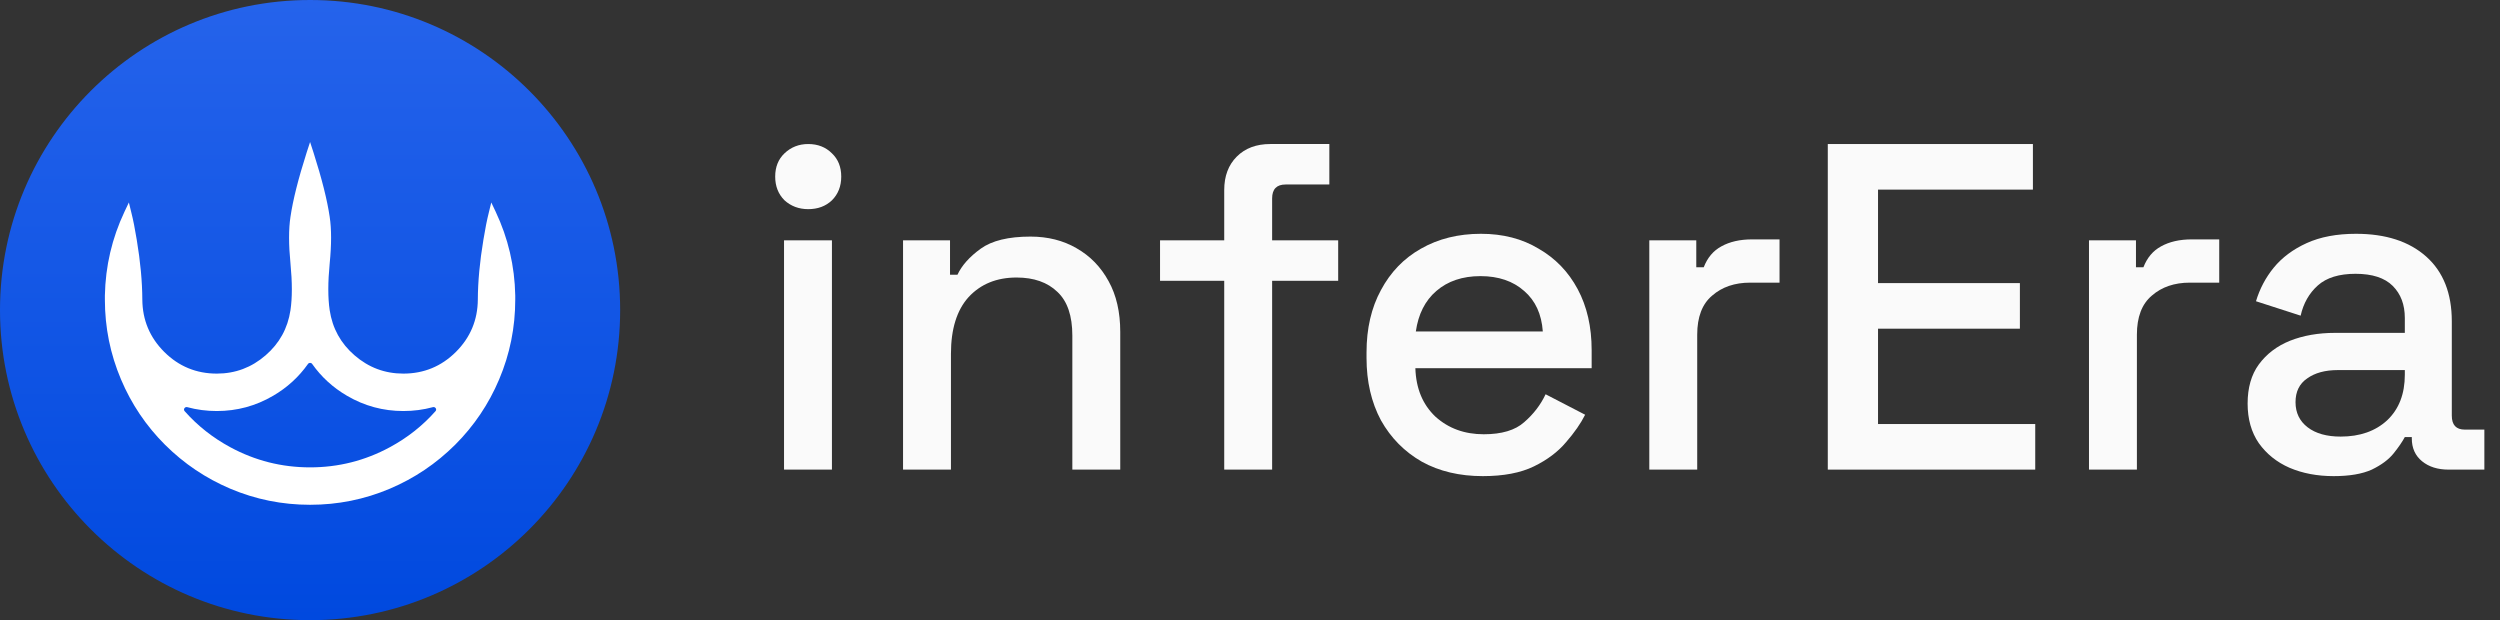 <svg width="129" height="32" viewBox="0 0 129 32" fill="none" xmlns="http://www.w3.org/2000/svg">
<rect x="0" y="0" width="129" height="32" fill="#333333" stroke="none"/>
<circle cx="16" cy="16" r="16" fill="url(#paint0_linear_254_1102)"/>
<path fill-rule="evenodd" clip-rule="evenodd" d="M14.988 11.191C15.113 10.332 15.39 9.23 15.819 7.884L16 7.328L16.181 7.884C16.61 9.23 16.887 10.332 17.012 11.191C17.108 11.82 17.108 12.62 17.012 13.591C16.917 14.566 16.917 15.372 17.012 16.009C17.154 16.943 17.581 17.718 18.294 18.334C19.019 18.963 19.858 19.278 20.812 19.278C21.871 19.278 22.775 18.905 23.525 18.159C24.271 17.413 24.648 16.514 24.656 15.459C24.66 14.526 24.756 13.497 24.944 12.372C25.035 11.809 25.129 11.338 25.225 10.959L25.35 10.447L25.575 10.922C26.221 12.289 26.558 13.73 26.587 15.247V15.459C26.587 16.897 26.31 18.27 25.756 19.578C25.219 20.849 24.462 21.972 23.488 22.947C22.508 23.922 21.385 24.678 20.119 25.216C18.81 25.77 17.438 26.047 16 26.047C14.562 26.047 13.19 25.77 11.881 25.216C10.615 24.678 9.492 23.922 8.512 22.947C7.537 21.972 6.781 20.849 6.244 19.578C5.69 18.27 5.412 16.897 5.412 15.459V15.247C5.442 13.73 5.779 12.289 6.425 10.922L6.65 10.447L6.775 10.959C6.871 11.338 6.965 11.809 7.056 12.372C7.244 13.497 7.34 14.526 7.344 15.459C7.352 16.514 7.729 17.413 8.475 18.159C9.225 18.905 10.129 19.278 11.188 19.278C12.142 19.278 12.981 18.963 13.706 18.334C14.419 17.718 14.846 16.943 14.988 16.009C15.083 15.372 15.083 14.566 14.988 13.591C14.892 12.62 14.892 11.82 14.988 11.191ZM16 24.116C17.462 24.116 18.833 23.77 20.113 23.078C21.019 22.59 21.806 21.969 22.474 21.214C22.558 21.12 22.459 20.976 22.338 21.009C21.846 21.143 21.337 21.209 20.812 21.209C19.771 21.209 18.802 20.947 17.906 20.422C17.182 20 16.583 19.452 16.107 18.779C16.055 18.705 15.945 18.705 15.893 18.779C15.417 19.452 14.818 20 14.094 20.422C13.198 20.947 12.229 21.209 11.188 21.209C10.663 21.209 10.154 21.143 9.662 21.009C9.541 20.976 9.442 21.12 9.526 21.214C10.194 21.969 10.981 22.59 11.887 23.078C13.167 23.77 14.537 24.116 16 24.116Z" fill="white"/>
<path d="M40.456 24.232V12.4H42.928V24.232H40.456ZM41.704 10.792C41.224 10.792 40.816 10.64 40.48 10.336C40.16 10.016 40 9.608 40 9.112C40 8.616 40.16 8.216 40.48 7.912C40.816 7.592 41.224 7.432 41.704 7.432C42.2 7.432 42.608 7.592 42.928 7.912C43.248 8.216 43.408 8.616 43.408 9.112C43.408 9.608 43.248 10.016 42.928 10.336C42.608 10.64 42.2 10.792 41.704 10.792Z" fill="#FAFAFA"/>
<path d="M46.597 24.232V12.4H49.021V14.176H49.405C49.629 13.696 50.029 13.248 50.605 12.832C51.181 12.416 52.037 12.208 53.173 12.208C54.069 12.208 54.861 12.408 55.549 12.808C56.253 13.208 56.805 13.776 57.205 14.512C57.605 15.232 57.805 16.104 57.805 17.128V24.232H55.333V17.32C55.333 16.296 55.077 15.544 54.565 15.064C54.053 14.568 53.349 14.32 52.453 14.32C51.429 14.32 50.605 14.656 49.981 15.328C49.373 16 49.069 16.976 49.069 18.256V24.232H46.597Z" fill="#FAFAFA"/>
<path d="M63.17 24.232V14.488H59.858V12.4H63.17V9.808C63.17 9.088 63.386 8.512 63.818 8.08C64.25 7.648 64.826 7.432 65.546 7.432H68.594V9.52H66.338C65.874 9.52 65.642 9.76 65.642 10.24V12.4H69.05V14.488H65.642V24.232H63.17Z" fill="#FAFAFA"/>
<path d="M76.513 24.568C75.313 24.568 74.265 24.32 73.369 23.824C72.473 23.312 71.769 22.6 71.257 21.688C70.761 20.76 70.513 19.688 70.513 18.472V18.184C70.513 16.952 70.761 15.88 71.257 14.968C71.753 14.04 72.441 13.328 73.321 12.832C74.217 12.32 75.249 12.064 76.417 12.064C77.553 12.064 78.545 12.32 79.393 12.832C80.257 13.328 80.929 14.024 81.409 14.92C81.889 15.816 82.129 16.864 82.129 18.064V19H73.033C73.065 20.04 73.409 20.872 74.065 21.496C74.737 22.104 75.569 22.408 76.561 22.408C77.489 22.408 78.185 22.2 78.649 21.784C79.129 21.368 79.497 20.888 79.753 20.344L81.793 21.4C81.569 21.848 81.241 22.32 80.809 22.816C80.393 23.312 79.841 23.728 79.153 24.064C78.465 24.4 77.585 24.568 76.513 24.568ZM73.057 17.104H79.609C79.545 16.208 79.225 15.512 78.649 15.016C78.073 14.504 77.321 14.248 76.393 14.248C75.465 14.248 74.705 14.504 74.113 15.016C73.537 15.512 73.185 16.208 73.057 17.104Z" fill="#FAFAFA"/>
<path d="M85.104 24.232V12.4H87.528V13.792H87.912C88.104 13.296 88.408 12.936 88.824 12.712C89.256 12.472 89.784 12.352 90.408 12.352H91.824V14.584H90.312C89.512 14.584 88.856 14.808 88.344 15.256C87.832 15.688 87.576 16.36 87.576 17.272V24.232H85.104Z" fill="#FAFAFA"/>
<path d="M94.314 24.232V7.432H104.898V9.784H96.906V14.608H104.226V16.96H96.906V21.88H105.018V24.232H94.314Z" fill="#FAFAFA"/>
<path d="M107.792 24.232V12.4H110.216V13.792H110.6C110.792 13.296 111.096 12.936 111.512 12.712C111.944 12.472 112.472 12.352 113.096 12.352H114.512V14.584H113C112.2 14.584 111.544 14.808 111.032 15.256C110.52 15.688 110.264 16.36 110.264 17.272V24.232H107.792Z" fill="#FAFAFA"/>
<path d="M120.417 24.568C119.569 24.568 118.809 24.424 118.137 24.136C117.481 23.848 116.953 23.424 116.553 22.864C116.169 22.304 115.977 21.624 115.977 20.824C115.977 20.008 116.169 19.336 116.553 18.808C116.953 18.264 117.489 17.856 118.161 17.584C118.849 17.312 119.625 17.176 120.489 17.176H124.089V16.408C124.089 15.72 123.881 15.168 123.465 14.752C123.049 14.336 122.409 14.128 121.545 14.128C120.697 14.128 120.049 14.328 119.601 14.728C119.153 15.128 118.857 15.648 118.713 16.288L116.409 15.544C116.601 14.904 116.905 14.328 117.321 13.816C117.753 13.288 118.321 12.864 119.025 12.544C119.729 12.224 120.577 12.064 121.569 12.064C123.105 12.064 124.313 12.456 125.193 13.24C126.073 14.024 126.513 15.136 126.513 16.576V21.448C126.513 21.928 126.737 22.168 127.185 22.168H128.193V24.232H126.345C125.785 24.232 125.329 24.088 124.977 23.8C124.625 23.512 124.449 23.12 124.449 22.624V22.552H124.089C123.961 22.792 123.769 23.072 123.513 23.392C123.257 23.712 122.881 23.992 122.385 24.232C121.889 24.456 121.233 24.568 120.417 24.568ZM120.777 22.528C121.769 22.528 122.569 22.248 123.177 21.688C123.785 21.112 124.089 20.328 124.089 19.336V19.096H120.633C119.977 19.096 119.449 19.24 119.049 19.528C118.649 19.8 118.449 20.208 118.449 20.752C118.449 21.296 118.657 21.728 119.073 22.048C119.489 22.368 120.057 22.528 120.777 22.528Z" fill="#FAFAFA"/>
<defs>
<linearGradient id="paint0_linear_254_1102" x1="16" y1="0" x2="16" y2="32" gradientUnits="userSpaceOnUse">
<stop stop-color="#2563EB"/>
<stop offset="1" stop-color="#0049DF"/>
</linearGradient>
</defs>
</svg>
